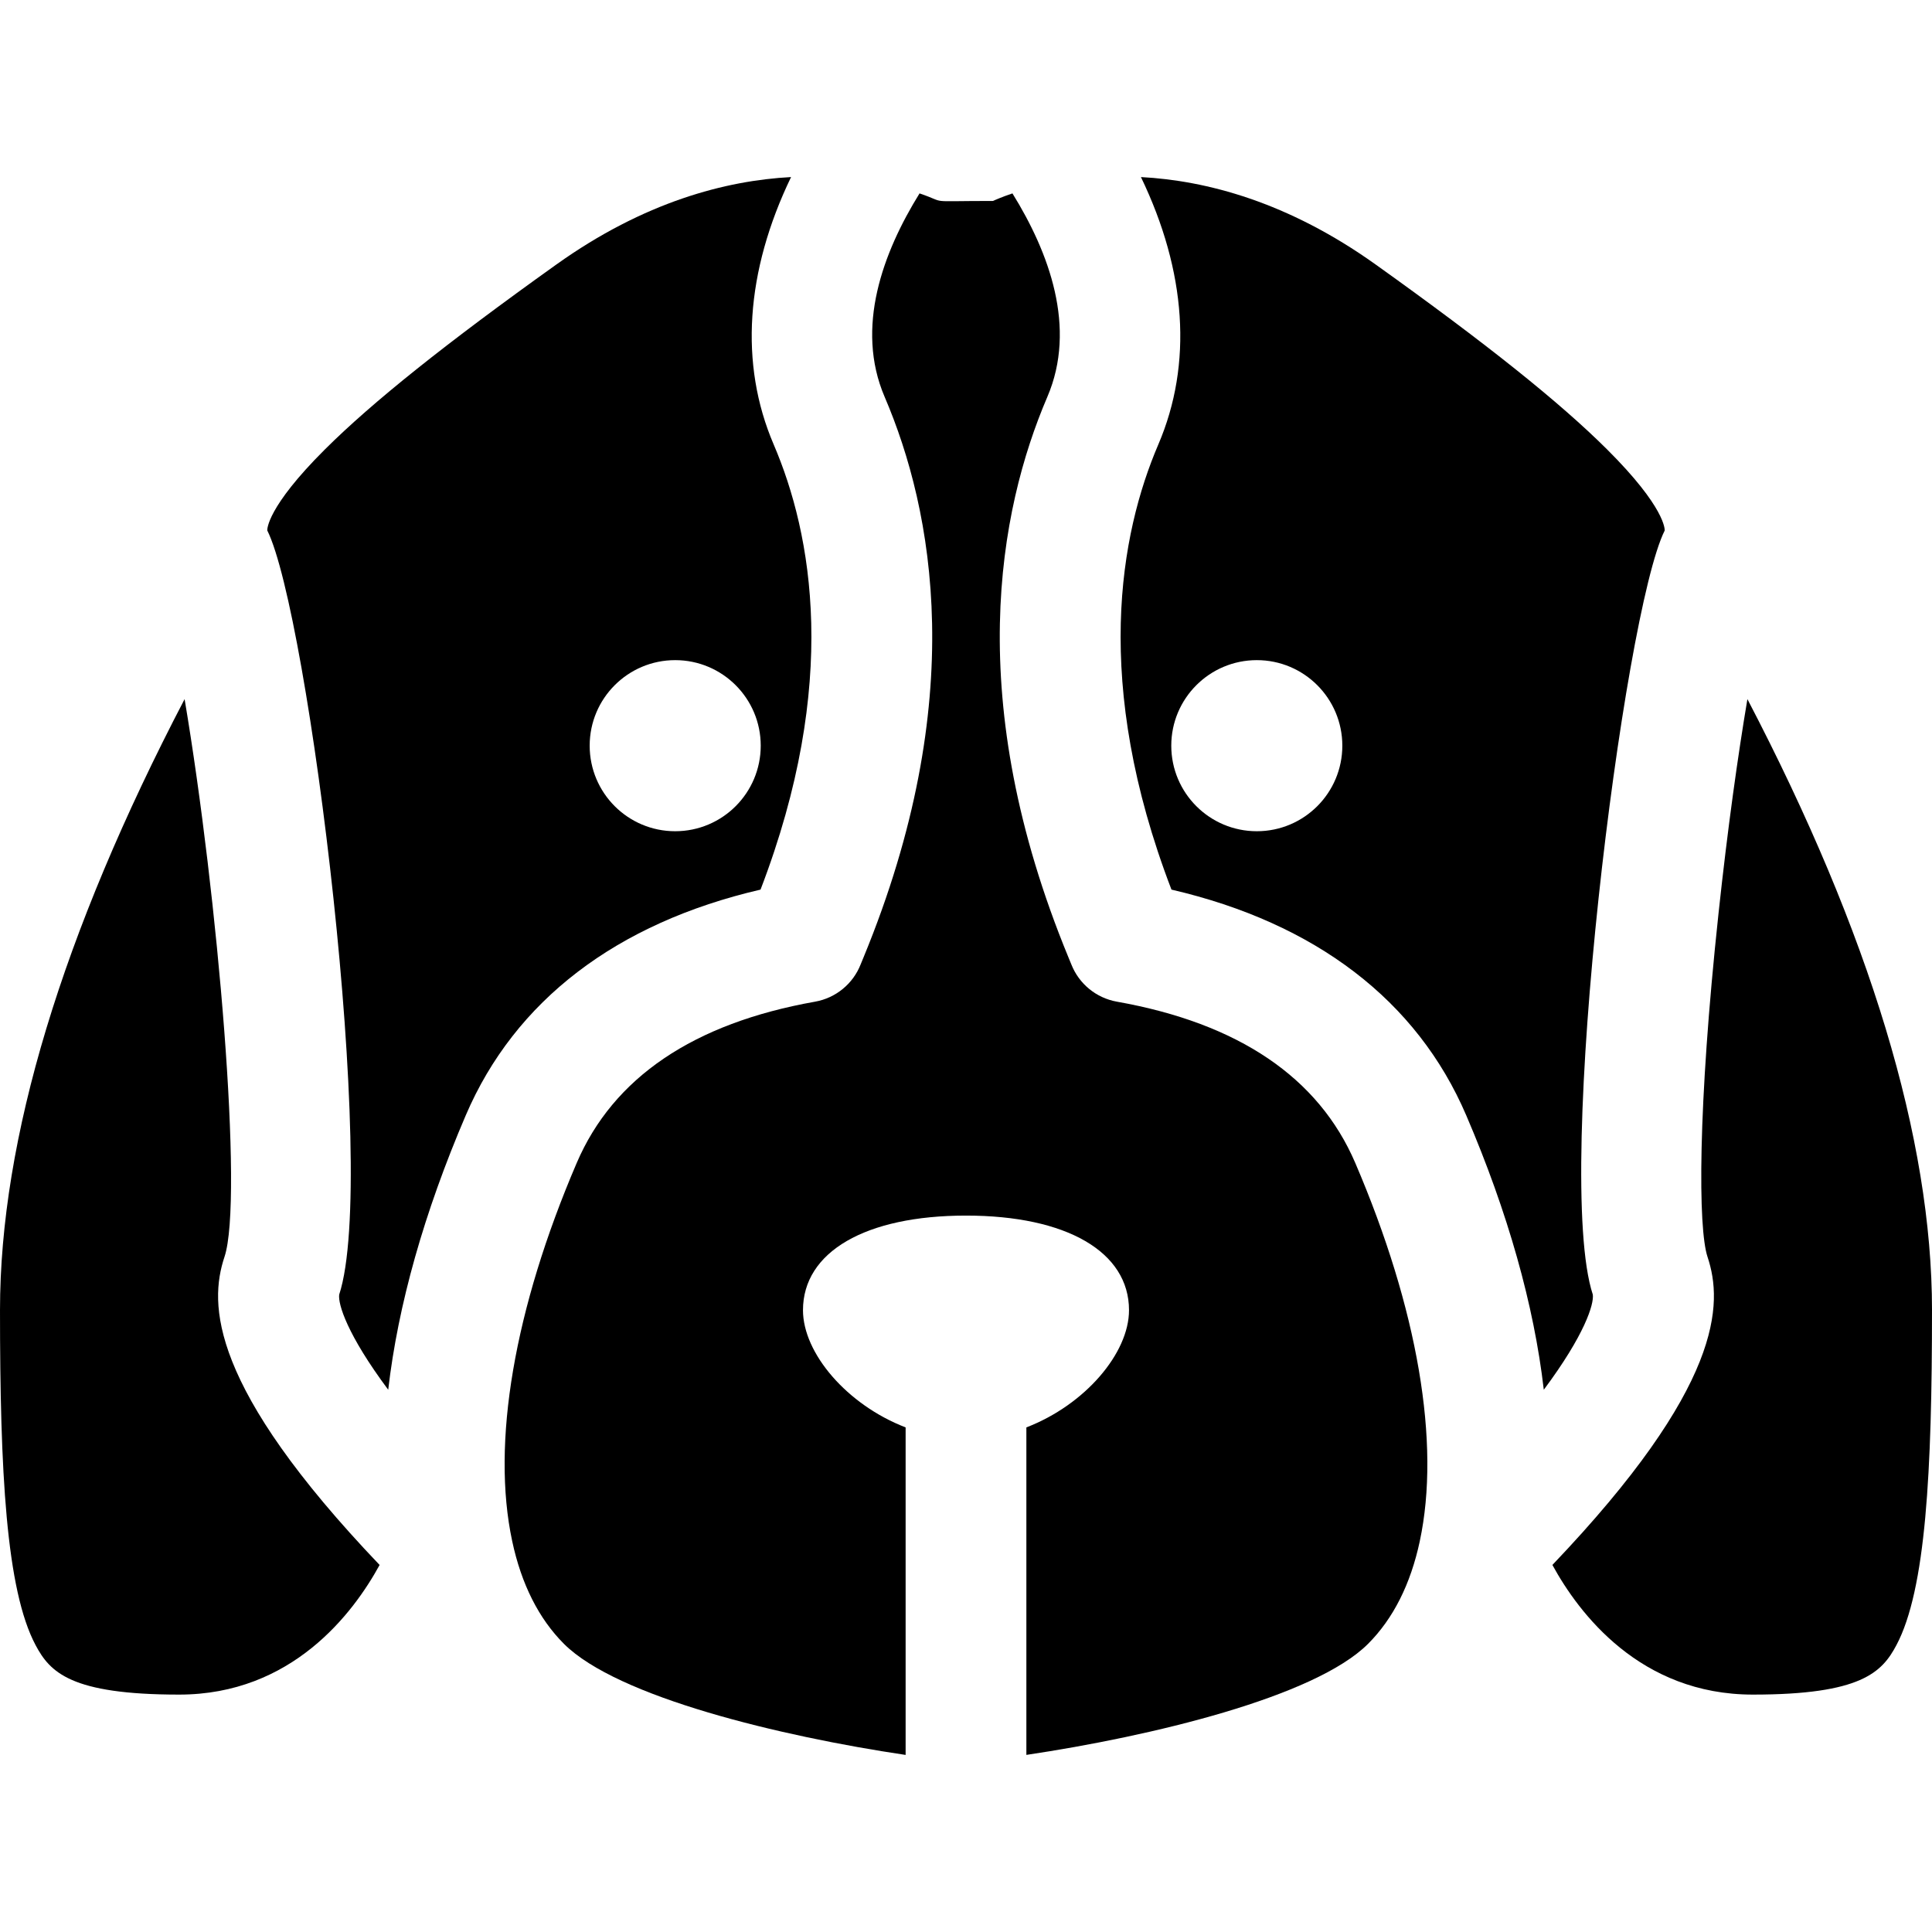 <svg id="Layer_1" enable-background="new 0 0 512 512" height="512" viewBox="0 0 512 512" width="512" xmlns="http://www.w3.org/2000/svg"><path d="m512 347.215c0 42.67-1.61 74.1-9.45 88.8-3.81 7.15-9.3 13.07-38.02 13.07-29.88 0-46.11-21.52-53.13-34.36 45.18-47.35 45.26-69.19 41.11-81.64-2.5-7.5-2.65-39.17 2.91-90.99 2.42-22.59 5.16-42 7.66-56.82 32.47 62.2 48.92 116.57 48.92 161.94z"/><path d="m425.91 119.115c-12.59-12.54-32.08-28.11-61.34-49.01-23.29-16.64-44.93-22.26-62.21-23.18 12.04 24.98 13.76 49.51 4.61 70.86-10.16 23.71-17.54 63.17 3.48 117.97 38.18 8.86 65.1 29.42 78.12 59.83 11.07 25.81 17.96 50.33 20.55 72.71 10.89-14.61 13.33-22.7 12.99-25.21-10.419-31.735 8.114-180.618 19.05-202.49.02-.26.21-6.08-15.25-21.48zm-92.84 101.17c-12.52 0-22.67-10.15-22.67-22.67s10.15-22.67 22.67-22.67 22.66 10.15 22.66 22.67-10.14 22.67-22.66 22.67z"/><path d="m376.26 408.425c-2.43 11.39-7.05 20.55-13.71 27.21-14.12 14.13-57.52 24.51-90.55 29.43v-86.79c15.56-5.99 27.2-19.68 27.2-31.06 0-15.46-16.55-25.07-43.2-25.07s-43.2 9.61-43.2 25.07c0 11.38 11.64 25.07 27.2 31.06v86.8c-33.01-4.91-76.4-15.29-90.55-29.44-6.66-6.66-11.28-15.82-13.71-27.21-5.56-25.96.52-61.56 17.1-100.24 9.7-22.63 30.95-37.01 63.16-42.73 5.48-.97 10.06-4.72 12.09-9.9.19-.48.45-1.1.77-1.87 28.04-68.08 18.51-118.33 5.58-148.51-7.86-18.34-.46-38.26 9.25-53.92 7.885 2.666.998 2 19.47 2 .53-.25 2.31-1.04 5.15-2 9.71 15.66 17.11 35.58 9.25 53.92-12.93 30.18-22.46 80.43 5.58 148.51.32.77.58 1.39.77 1.87 2.03 5.18 6.61 8.93 12.09 9.9 32.21 5.72 53.46 20.1 63.16 42.73 16.58 38.68 22.66 74.28 17.1 100.24z"/><path d="m205.03 117.785c-9.15-21.35-7.43-45.88 4.61-70.86-17.28.92-38.91 6.54-62.21 23.18-29.26 20.9-48.75 36.47-61.34 49.01-15.46 15.4-15.27 21.22-15.26 21.46 10.993 21.985 29.46 170.831 19.06 202.51-.34 2.51 2.1 10.6 12.99 25.21 2.59-22.38 9.48-46.9 20.55-72.72 13.02-30.4 39.94-50.96 78.12-59.82 21.02-54.8 13.64-94.26 3.48-117.97zm-26.1 102.5c-12.52 0-22.66-10.15-22.66-22.67s10.14-22.67 22.66-22.67 22.67 10.15 22.67 22.67-10.15 22.67-22.67 22.67z"/><path d="m100.6 414.735c-7 12.8-23.23 34.35-53.13 34.35-28.72 0-34.21-5.92-38.02-13.07-7.84-14.7-9.45-46.13-9.45-88.8 0-45.37 16.45-99.74 48.92-161.94 8.819 52.28 15.668 132.517 10.57 147.81-4.15 12.45-4.08 34.29 41.11 81.65z"/></svg>